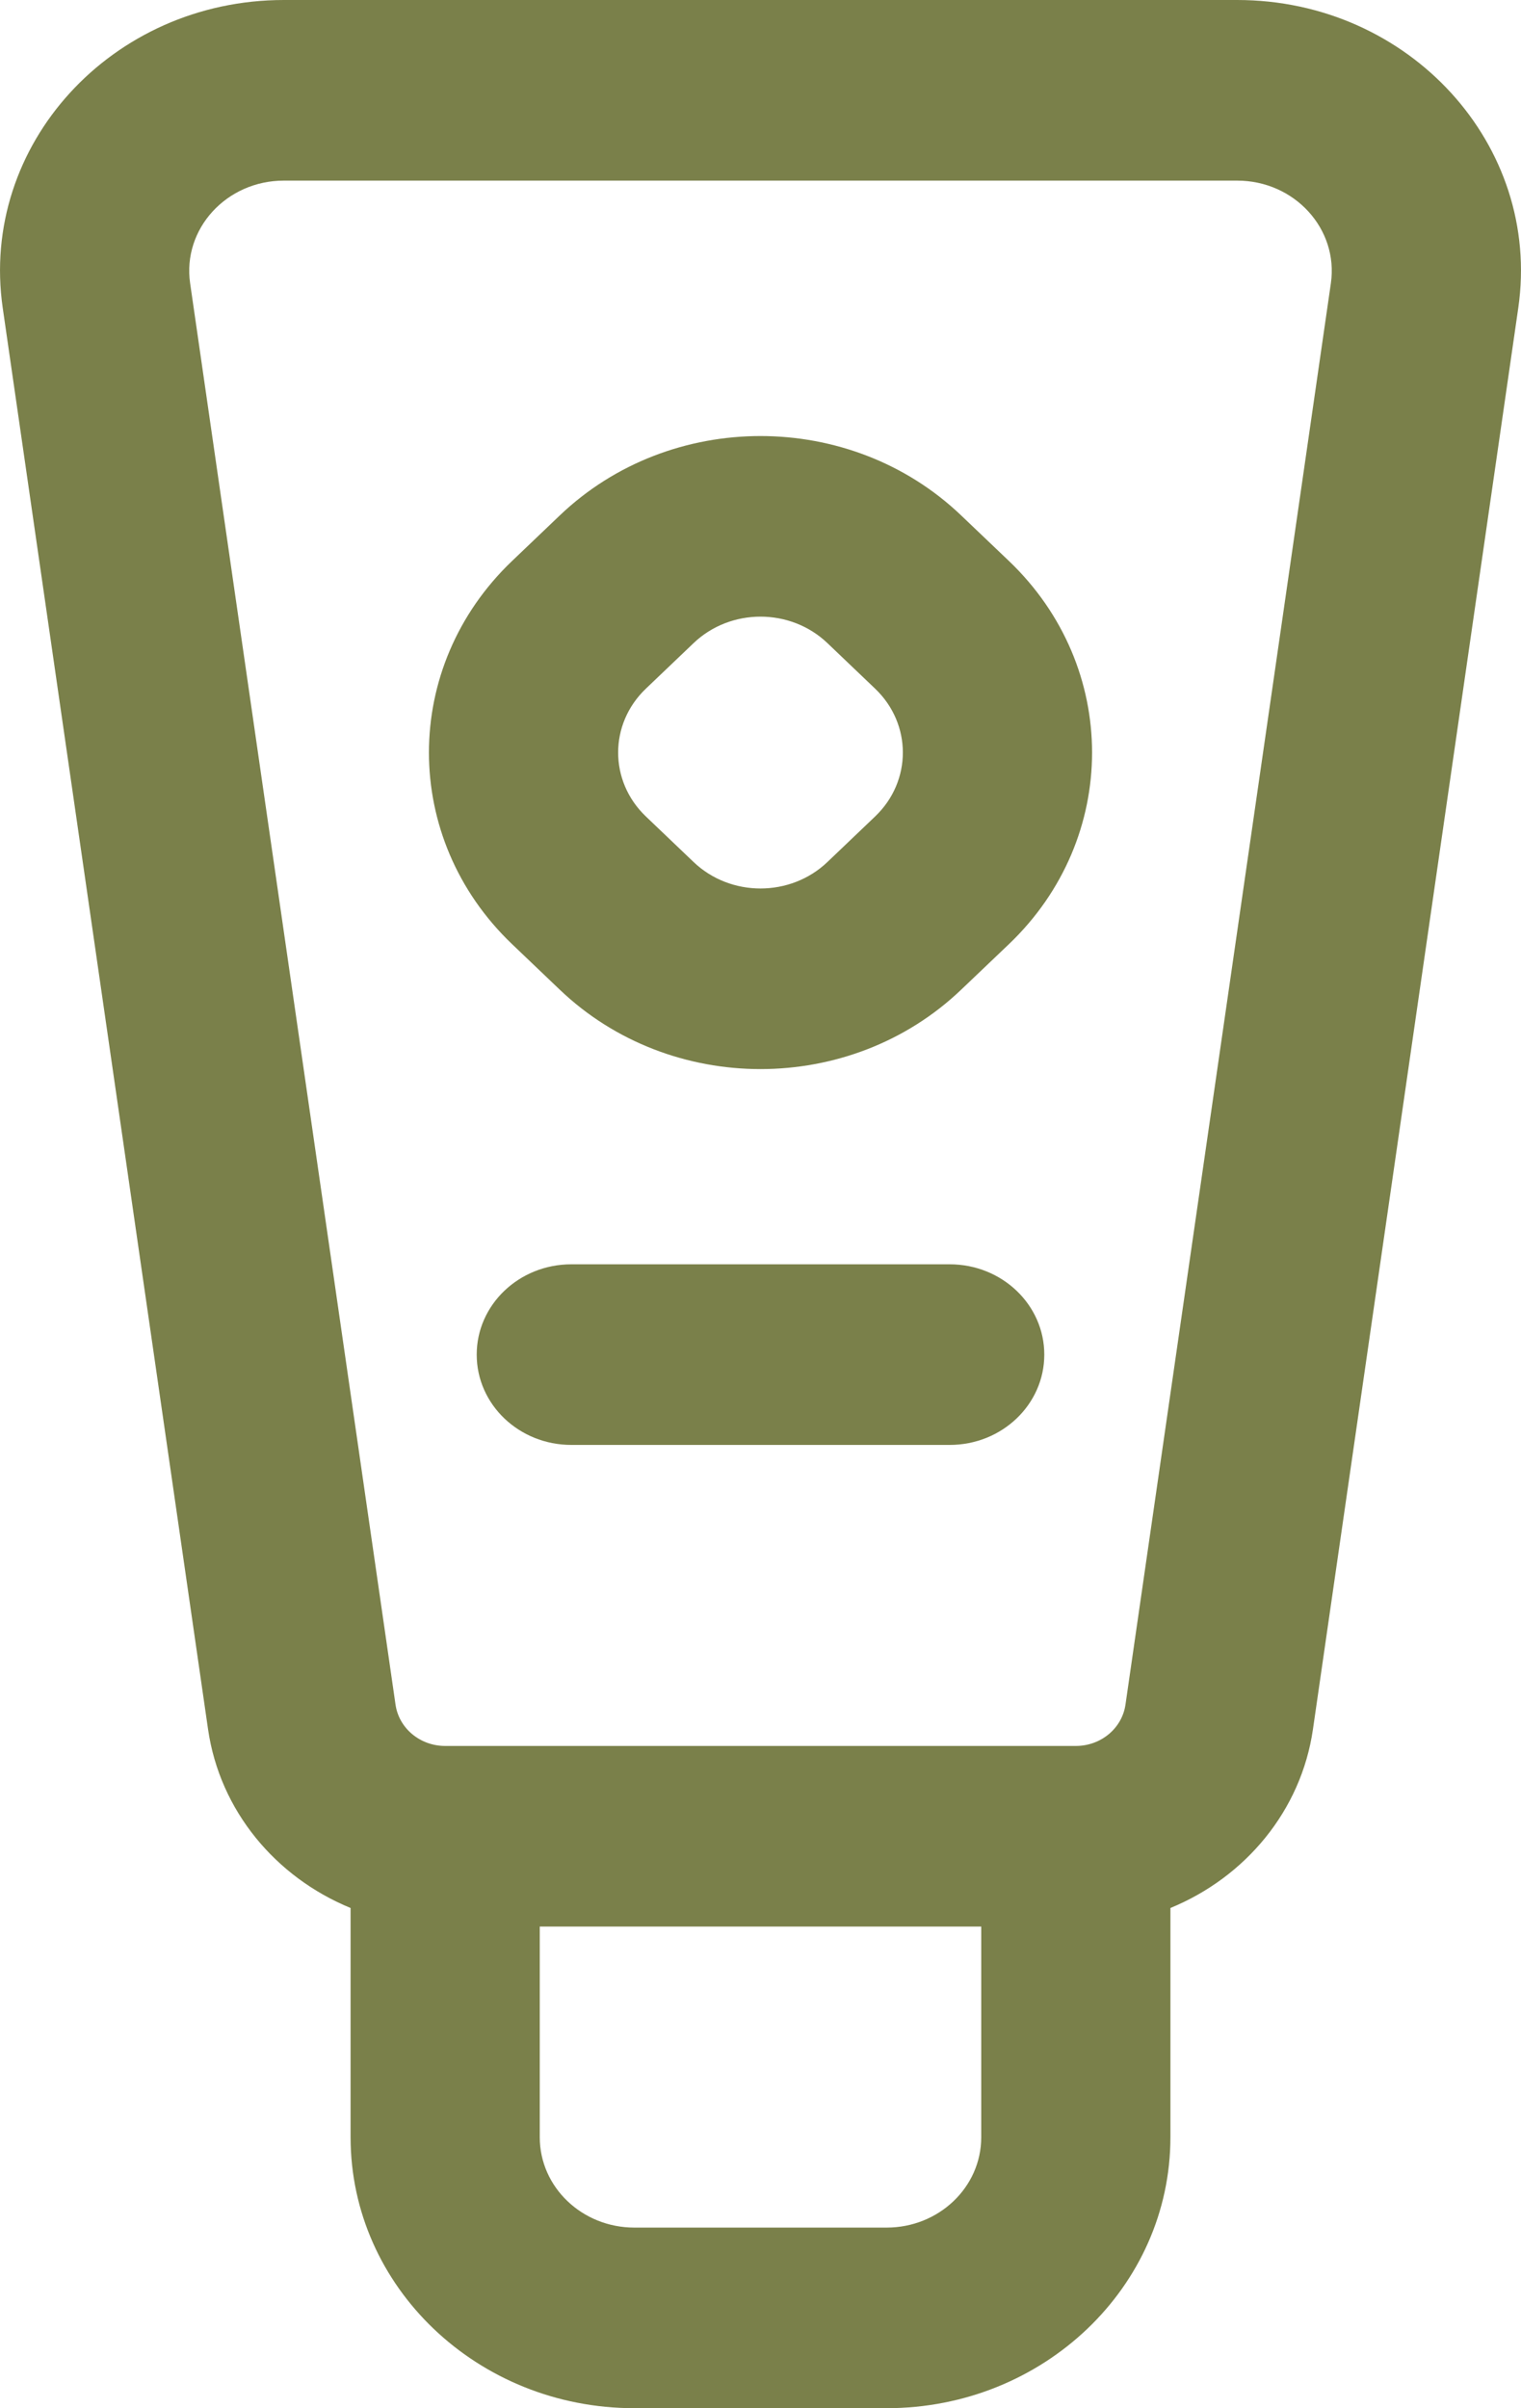 <svg width="24" height="38" viewBox="0 0 24 38" fill="none" xmlns="http://www.w3.org/2000/svg">
<path fill-rule="evenodd" clip-rule="evenodd" d="M15.166 8.133C13.418 6.463 10.582 6.463 8.833 8.133L8.08 8.852C6.331 10.522 6.331 13.228 8.08 14.898L8.833 15.617C10.582 17.287 13.418 17.287 15.166 15.617L15.92 14.898C17.669 13.228 17.669 10.522 15.92 8.852L15.166 8.133ZM10.944 10.148C11.527 9.591 12.473 9.591 13.056 10.148L13.809 10.867C14.392 11.424 14.392 12.326 13.809 12.883L13.056 13.602C12.473 14.159 11.527 14.159 10.944 13.602L10.191 12.883C9.608 12.326 9.608 11.424 10.191 10.867L10.944 10.148Z" fill="#7A804A"/>
<path d="M9.015 19.95C8.19 19.95 7.522 20.588 7.522 21.375C7.522 22.162 8.19 22.8 9.015 22.8H14.985C15.81 22.8 16.478 22.162 16.478 21.375C16.478 20.588 15.81 19.95 14.985 19.95H9.015Z" fill="#7A804A"/>
<path fill-rule="evenodd" clip-rule="evenodd" d="M4.479 0C1.762 0 -0.328 2.29 0.043 4.859L3.283 27.288C3.469 28.572 4.349 29.621 5.532 30.107V33.725C5.532 36.086 7.537 38 10.01 38H13.99C16.463 38 18.468 36.086 18.468 33.725V30.107C19.651 29.621 20.531 28.572 20.717 27.288L23.957 4.859C24.328 2.29 22.238 0 19.521 0H4.479ZM8.517 33.725V30.4H15.483V33.725C15.483 34.512 14.815 35.15 13.99 35.15H10.01C9.185 35.15 8.517 34.512 8.517 33.725ZM3 4.47C2.876 3.613 3.573 2.85 4.479 2.85H19.521C20.427 2.85 21.123 3.613 21 4.47L17.759 26.898C17.705 27.272 17.371 27.55 16.976 27.55H7.024C6.629 27.55 6.295 27.272 6.241 26.898L3 4.47Z" fill="#7A804A"/>
</svg>
